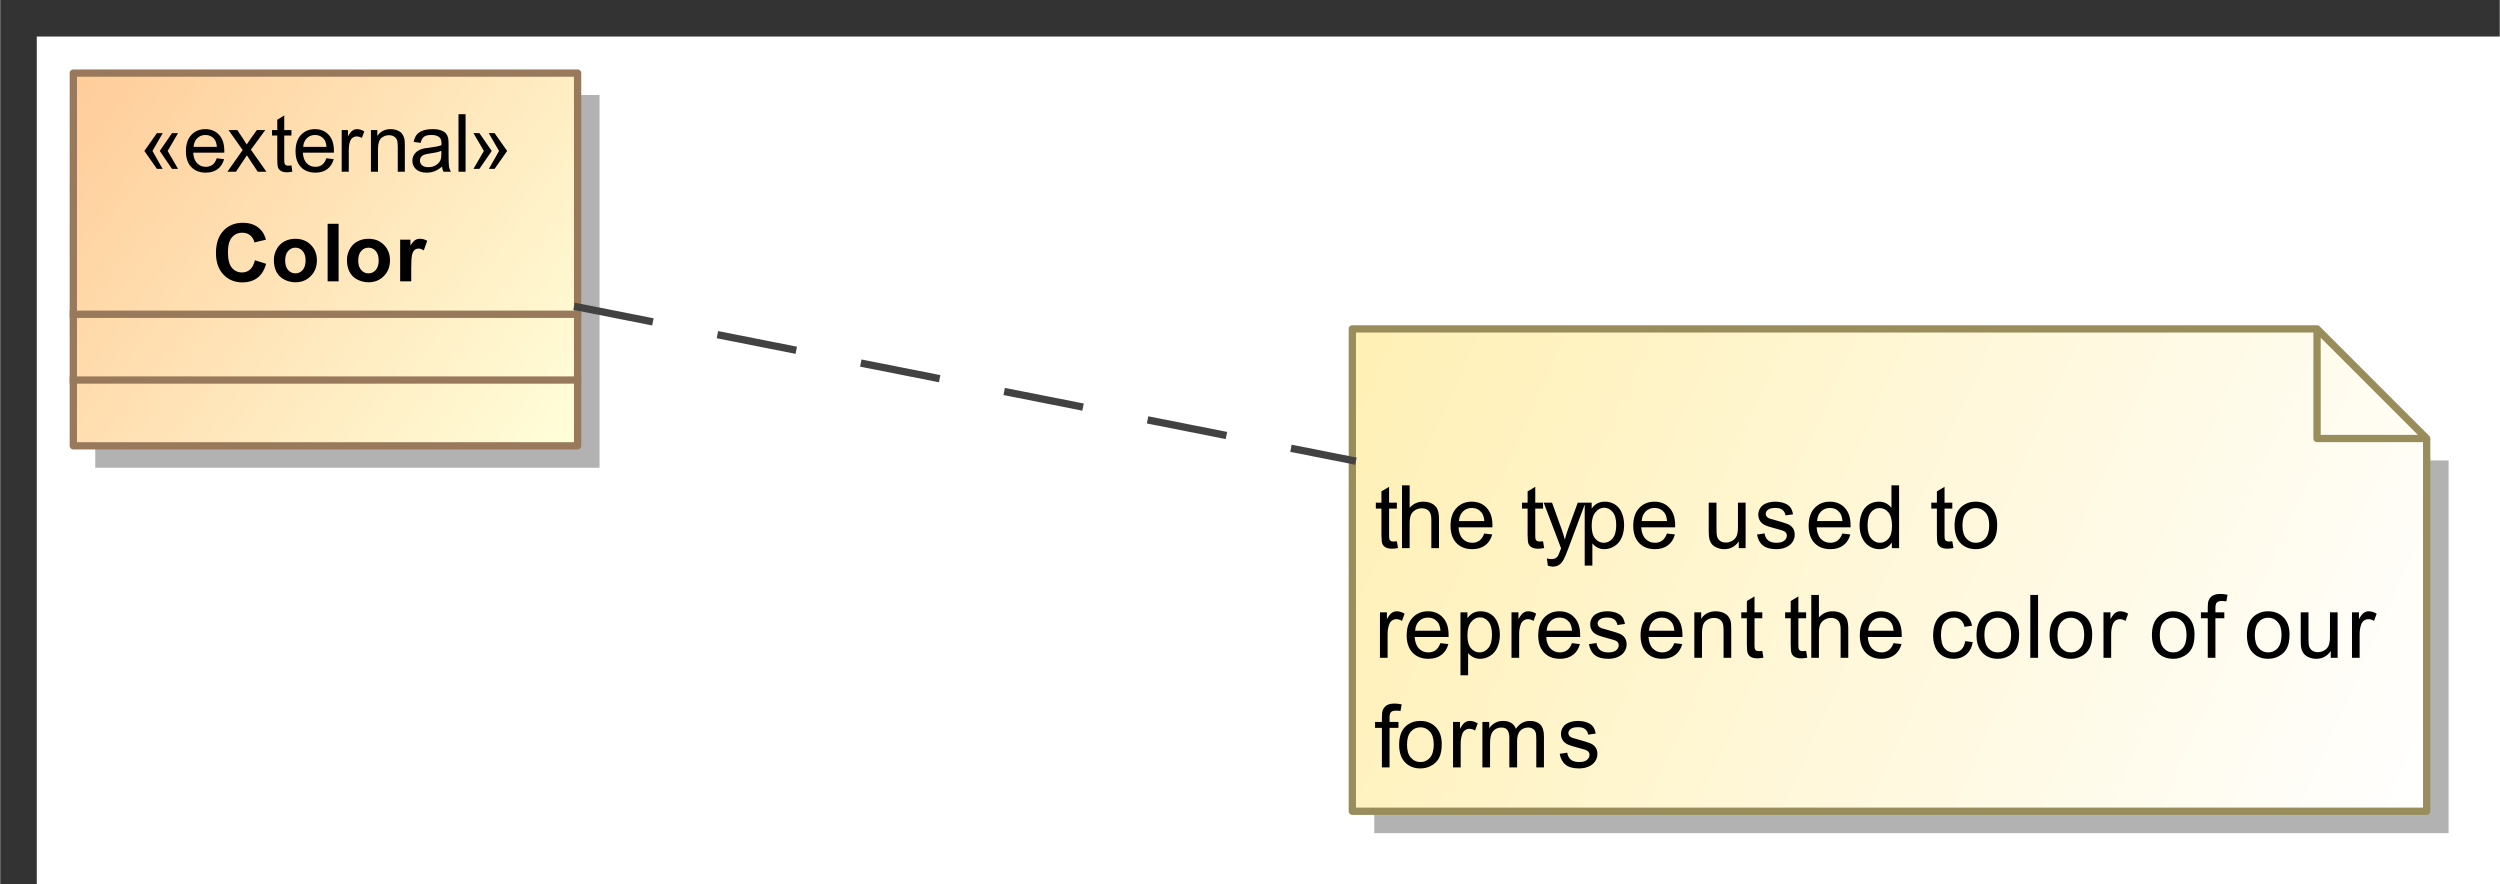 <?xml version="1.0" encoding="UTF-8"?>
<!DOCTYPE svg PUBLIC '-//W3C//DTD SVG 1.0//EN'
          'http://www.w3.org/TR/2001/REC-SVG-20010904/DTD/svg10.dtd'>
<svg fill-opacity="1" xmlns:xlink="http://www.w3.org/1999/xlink" color-rendering="auto" color-interpolation="auto" stroke="black" text-rendering="auto" stroke-linecap="square" width="3.562in" stroke-miterlimit="10" stroke-opacity="1" shape-rendering="auto" fill="black" stroke-dasharray="none" font-weight="normal" stroke-width="1" viewBox="0 0 342 121" height="1.26in" xmlns="http://www.w3.org/2000/svg" font-family="&apos;Arial&apos;" font-style="normal" stroke-linejoin="miter" font-size="12" stroke-dashoffset="0" image-rendering="auto"
><rect x="0" y="0" width="342" height="121" fill="#333333" stroke="none"/><!--Generated by the Batik Graphics2D SVG Generator
 This is MagicDraw diagram.--><defs id="genericDefs"
  /><g
  ><defs id="defs1"
    ><linearGradient x1="49" gradientUnits="userSpaceOnUse" x2="118" y1="154" y2="205" id="linearGradient1" spreadMethod="pad"
      ><stop stop-opacity="1" stop-color="rgb(255,204,153)" offset="0%"
        /><stop stop-opacity="1" stop-color="rgb(255,255,218)" offset="100%"
      /></linearGradient
      ><linearGradient x1="224" gradientUnits="userSpaceOnUse" x2="371" y1="189" y2="255" id="linearGradient2" spreadMethod="pad"
      ><stop stop-opacity="1" stop-color="rgb(255,240,180)" offset="0%"
        /><stop stop-opacity="1" stop-color="white" offset="100%"
      /></linearGradient
      ><clipPath clipPathUnits="userSpaceOnUse" id="clipPath1"
      ><path d="M0 -5 L381 -5 L381 265 L0 265 L0 -5 Z"
      /></clipPath
      ><clipPath clipPathUnits="userSpaceOnUse" id="clipPath2"
      ><path d="M39 139 L420 139 L420 409 L39 409 L39 139 Z"
      /></clipPath
    ></defs
    ><g fill="white" stroke="white"
    ><rect x="5" width="694" height="270" y="5" clip-path="url(#clipPath1)" stroke="none"
      /><rect x="52" y="157" transform="translate(-39,-144)" clip-path="url(#clipPath2)" fill="rgb(178,178,178)" width="69" text-rendering="geometricPrecision" height="51" stroke="none"
      /><rect x="49" y="154" transform="translate(-39,-144)" clip-path="url(#clipPath2)" fill="url(#linearGradient1)" width="69" text-rendering="geometricPrecision" height="51" stroke="none"
    /></g
    ><g fill="rgb(153,121,92)" text-rendering="geometricPrecision" transform="translate(-39,-144)" stroke-linejoin="round" stroke-linecap="butt" stroke="rgb(153,121,92)"
    ><rect fill="none" x="49" width="69" height="51" y="154" clip-path="url(#clipPath2)"
      /><line y2="187" fill="none" x1="49" clip-path="url(#clipPath2)" x2="118" y1="187"
      /><line y2="196" fill="none" x1="49" clip-path="url(#clipPath2)" x2="118" y1="196"
      /><path fill="black" d="M59.828 164.654 L61.219 167.107 L60.438 167.107 L58.719 164.654 L60.438 162.217 L61.234 162.217 L59.828 164.654 ZM61.906 164.654 L63.328 167.107 L62.5 167.107 L60.828 164.654 L62.5 162.217 L63.328 162.217 L61.906 164.654 ZM68.625 165.654 L69.625 165.779 Q69.391 166.654 68.75 167.138 Q68.109 167.623 67.125 167.623 Q65.875 167.623 65.141 166.857 Q64.406 166.092 64.406 164.701 Q64.406 163.248 65.148 162.459 Q65.891 161.67 67.062 161.67 Q68.219 161.67 68.938 162.443 Q69.656 163.217 69.656 164.638 Q69.656 164.717 69.656 164.888 L65.406 164.888 Q65.453 165.826 65.93 166.326 Q66.406 166.826 67.125 166.826 Q67.656 166.826 68.031 166.553 Q68.406 166.279 68.625 165.654 ZM65.453 164.092 L68.641 164.092 Q68.578 163.373 68.281 163.013 Q67.812 162.467 67.078 162.467 Q66.406 162.467 65.953 162.912 Q65.5 163.357 65.453 164.092 ZM70.078 167.498 L72.172 164.529 L70.234 161.795 L71.438 161.795 L72.328 163.138 Q72.562 163.513 72.719 163.763 Q72.953 163.42 73.156 163.138 L74.109 161.795 L75.266 161.795 L73.297 164.482 L75.422 167.498 L74.234 167.498 L73.062 165.732 L72.75 165.248 L71.25 167.498 L70.078 167.498 ZM78.844 166.638 L78.969 167.482 Q78.562 167.576 78.25 167.576 Q77.719 167.576 77.43 167.404 Q77.141 167.232 77.023 166.967 Q76.906 166.701 76.906 165.826 L76.906 162.545 L76.188 162.545 L76.188 161.795 L76.906 161.795 L76.906 160.388 L77.859 159.795 L77.859 161.795 L78.844 161.795 L78.844 162.545 L77.859 162.545 L77.859 165.888 Q77.859 166.295 77.914 166.412 Q77.969 166.529 78.086 166.599 Q78.203 166.67 78.406 166.67 Q78.578 166.67 78.844 166.638 ZM83.625 165.654 L84.625 165.779 Q84.391 166.654 83.75 167.138 Q83.109 167.623 82.125 167.623 Q80.875 167.623 80.141 166.857 Q79.406 166.092 79.406 164.701 Q79.406 163.248 80.148 162.459 Q80.891 161.67 82.062 161.67 Q83.219 161.67 83.938 162.443 Q84.656 163.217 84.656 164.638 Q84.656 164.717 84.656 164.888 L80.406 164.888 Q80.453 165.826 80.93 166.326 Q81.406 166.826 82.125 166.826 Q82.656 166.826 83.031 166.553 Q83.406 166.279 83.625 165.654 ZM80.453 164.092 L83.641 164.092 Q83.578 163.373 83.281 163.013 Q82.812 162.467 82.078 162.467 Q81.406 162.467 80.953 162.912 Q80.5 163.357 80.453 164.092 ZM85.719 167.498 L85.719 161.795 L86.578 161.795 L86.578 162.654 Q86.922 162.045 87.203 161.857 Q87.484 161.67 87.812 161.67 Q88.312 161.67 88.812 161.982 L88.484 162.873 Q88.125 162.67 87.766 162.67 Q87.453 162.67 87.203 162.857 Q86.953 163.045 86.844 163.388 Q86.688 163.904 86.688 164.513 L86.688 167.498 L85.719 167.498 ZM89.719 167.498 L89.719 161.795 L90.594 161.795 L90.594 162.607 Q91.219 161.67 92.406 161.67 Q92.922 161.67 93.359 161.849 Q93.797 162.029 94.008 162.334 Q94.219 162.638 94.312 163.045 Q94.359 163.326 94.359 163.998 L94.359 167.498 L93.391 167.498 L93.391 164.029 Q93.391 163.435 93.281 163.146 Q93.172 162.857 92.883 162.678 Q92.594 162.498 92.203 162.498 Q91.594 162.498 91.141 162.888 Q90.688 163.279 90.688 164.388 L90.688 167.498 L89.719 167.498 ZM99.453 166.795 Q98.906 167.248 98.414 167.435 Q97.922 167.623 97.344 167.623 Q96.406 167.623 95.898 167.162 Q95.391 166.701 95.391 165.998 Q95.391 165.576 95.586 165.232 Q95.781 164.888 96.086 164.678 Q96.391 164.467 96.781 164.357 Q97.062 164.279 97.641 164.217 Q98.812 164.076 99.359 163.873 Q99.375 163.685 99.375 163.623 Q99.375 163.029 99.094 162.795 Q98.734 162.467 98 162.467 Q97.312 162.467 96.992 162.701 Q96.672 162.935 96.516 163.545 L95.562 163.42 Q95.688 162.81 95.984 162.435 Q96.281 162.06 96.844 161.865 Q97.406 161.67 98.141 161.67 Q98.875 161.67 99.328 161.842 Q99.781 162.013 99.992 162.271 Q100.203 162.529 100.297 162.92 Q100.344 163.17 100.344 163.826 L100.344 165.107 Q100.344 166.451 100.406 166.81 Q100.469 167.17 100.656 167.498 L99.641 167.498 Q99.484 167.201 99.453 166.795 ZM99.359 164.638 Q98.844 164.857 97.781 164.998 Q97.188 165.092 96.945 165.193 Q96.703 165.295 96.562 165.506 Q96.422 165.717 96.422 165.967 Q96.422 166.357 96.719 166.615 Q97.016 166.873 97.578 166.873 Q98.141 166.873 98.57 166.623 Q99 166.373 99.219 165.951 Q99.359 165.623 99.359 164.982 L99.359 164.638 ZM101.703 167.498 L101.703 159.623 L102.672 159.623 L102.672 167.498 L101.703 167.498 ZM107.25 164.654 L105.844 162.217 L106.641 162.217 L108.359 164.654 L106.641 167.107 L105.859 167.107 L107.25 164.654 ZM105.172 164.654 L103.75 162.217 L104.562 162.217 L106.25 164.654 L104.562 167.107 L103.75 167.107 L105.172 164.654 Z" clip-path="url(#clipPath2)" stroke="none"
      /><path fill="black" d="M73.844 179.607 L75.375 180.092 Q75.031 181.373 74.203 182.006 Q73.375 182.638 72.109 182.638 Q70.547 182.638 69.531 181.56 Q68.516 180.482 68.516 178.623 Q68.516 176.67 69.531 175.576 Q70.547 174.482 72.203 174.482 Q73.656 174.482 74.547 175.342 Q75.094 175.842 75.359 176.795 L73.781 177.17 Q73.641 176.56 73.203 176.201 Q72.766 175.842 72.125 175.842 Q71.25 175.842 70.703 176.474 Q70.156 177.107 70.156 178.513 Q70.156 179.998 70.695 180.638 Q71.234 181.279 72.094 181.279 Q72.734 181.279 73.188 180.873 Q73.641 180.467 73.844 179.607 ZM76.438 179.56 Q76.438 178.81 76.812 178.107 Q77.188 177.404 77.867 177.037 Q78.547 176.67 79.375 176.67 Q80.672 176.67 81.5 177.506 Q82.328 178.342 82.328 179.623 Q82.328 180.92 81.492 181.771 Q80.656 182.623 79.391 182.623 Q78.609 182.623 77.898 182.271 Q77.188 181.92 76.812 181.232 Q76.438 180.545 76.438 179.56 ZM77.984 179.638 Q77.984 180.498 78.391 180.951 Q78.797 181.404 79.391 181.404 Q79.969 181.404 80.375 180.951 Q80.781 180.498 80.781 179.638 Q80.781 178.795 80.375 178.342 Q79.969 177.888 79.391 177.888 Q78.797 177.888 78.391 178.342 Q77.984 178.795 77.984 179.638 ZM83.797 182.498 L83.797 174.623 L85.297 174.623 L85.297 182.498 L83.797 182.498 ZM86.438 179.56 Q86.438 178.81 86.812 178.107 Q87.188 177.404 87.867 177.037 Q88.547 176.67 89.375 176.67 Q90.672 176.67 91.5 177.506 Q92.328 178.342 92.328 179.623 Q92.328 180.92 91.492 181.771 Q90.656 182.623 89.391 182.623 Q88.609 182.623 87.898 182.271 Q87.188 181.92 86.812 181.232 Q86.438 180.545 86.438 179.56 ZM87.984 179.638 Q87.984 180.498 88.391 180.951 Q88.797 181.404 89.391 181.404 Q89.969 181.404 90.375 180.951 Q90.781 180.498 90.781 179.638 Q90.781 178.795 90.375 178.342 Q89.969 177.888 89.391 177.888 Q88.797 177.888 88.391 178.342 Q87.984 178.795 87.984 179.638 ZM95.234 182.498 L93.719 182.498 L93.719 176.795 L95.125 176.795 L95.125 177.607 Q95.484 177.029 95.773 176.849 Q96.062 176.67 96.422 176.67 Q96.938 176.67 97.422 176.951 L96.953 178.263 Q96.578 178.013 96.25 178.013 Q95.922 178.013 95.703 178.193 Q95.484 178.373 95.359 178.826 Q95.234 179.279 95.234 180.732 L95.234 182.498 Z" clip-path="url(#clipPath2)" stroke="none"
      /><rect x="227" y="207" clip-path="url(#clipPath2)" fill="rgb(178,178,178)" width="147" height="51" stroke="none"
      /><polygon fill="url(#linearGradient2)" clip-path="url(#clipPath2)" points=" 356 189 371 204 356 204" stroke="none"
      /><polygon fill="none" clip-path="url(#clipPath2)" points=" 356 189 371 204 356 204" stroke="url(#linearGradient2)"
      /><polygon fill="url(#linearGradient2)" clip-path="url(#clipPath2)" points=" 356 189 224 189 224 255 371 255 371 204 356 204 356 189 371 204" stroke="none"
      /><polygon fill="none" clip-path="url(#clipPath2)" points=" 356 189 224 189 224 255 371 255 371 204 356 204 356 189 371 204" stroke="rgb(153,141,92)"
      /><path fill="black" d="M230.094 218.062 L230.25 218.984 Q229.797 219.078 229.453 219.078 Q228.875 219.078 228.562 218.898 Q228.25 218.719 228.117 218.422 Q227.984 218.125 227.984 217.172 L227.984 213.594 L227.219 213.594 L227.219 212.781 L227.984 212.781 L227.984 211.234 L229.031 210.609 L229.031 212.781 L230.094 212.781 L230.094 213.594 L229.031 213.594 L229.031 217.234 Q229.031 217.688 229.086 217.812 Q229.141 217.938 229.266 218.016 Q229.391 218.094 229.625 218.094 Q229.812 218.094 230.094 218.062 ZM230.797 219 L230.797 210.406 L231.844 210.406 L231.844 213.484 Q232.578 212.641 233.703 212.641 Q234.406 212.641 234.914 212.914 Q235.422 213.188 235.641 213.664 Q235.859 214.141 235.859 215.062 L235.859 219 L234.812 219 L234.812 215.062 Q234.812 214.266 234.469 213.906 Q234.125 213.547 233.5 213.547 Q233.031 213.547 232.617 213.789 Q232.203 214.031 232.023 214.445 Q231.844 214.859 231.844 215.594 L231.844 219 L230.797 219 ZM242.047 217 L243.141 217.125 Q242.891 218.078 242.188 218.609 Q241.484 219.141 240.406 219.141 Q239.047 219.141 238.242 218.297 Q237.438 217.453 237.438 215.938 Q237.438 214.375 238.25 213.508 Q239.062 212.641 240.344 212.641 Q241.594 212.641 242.383 213.484 Q243.172 214.328 243.172 215.875 Q243.172 215.969 243.172 216.156 L238.531 216.156 Q238.594 217.188 239.109 217.727 Q239.625 218.266 240.406 218.266 Q240.984 218.266 241.398 217.961 Q241.812 217.656 242.047 217 ZM238.594 215.297 L242.062 215.297 Q242 214.5 241.672 214.109 Q241.156 213.5 240.359 213.5 Q239.625 213.5 239.133 213.984 Q238.641 214.469 238.594 215.297 ZM250.094 218.062 L250.25 218.984 Q249.797 219.078 249.453 219.078 Q248.875 219.078 248.562 218.898 Q248.25 218.719 248.117 218.422 Q247.984 218.125 247.984 217.172 L247.984 213.594 L247.219 213.594 L247.219 212.781 L247.984 212.781 L247.984 211.234 L249.031 210.609 L249.031 212.781 L250.094 212.781 L250.094 213.594 L249.031 213.594 L249.031 217.234 Q249.031 217.688 249.086 217.812 Q249.141 217.938 249.266 218.016 Q249.391 218.094 249.625 218.094 Q249.812 218.094 250.094 218.062 ZM250.75 221.391 L250.625 220.406 Q250.969 220.5 251.234 220.5 Q251.578 220.5 251.789 220.383 Q252 220.266 252.141 220.062 Q252.234 219.891 252.469 219.266 Q252.484 219.188 252.562 219.016 L250.188 212.781 L251.328 212.781 L252.625 216.375 Q252.875 217.062 253.078 217.828 Q253.266 217.094 253.516 216.406 L254.844 212.781 L255.891 212.781 L253.531 219.109 Q253.141 220.125 252.938 220.516 Q252.656 221.047 252.289 221.289 Q251.922 221.531 251.422 221.531 Q251.125 221.531 250.75 221.391 ZM255.797 221.391 L255.797 212.781 L256.75 212.781 L256.75 213.578 Q257.094 213.109 257.523 212.875 Q257.953 212.641 258.562 212.641 Q259.359 212.641 259.969 213.047 Q260.578 213.453 260.883 214.203 Q261.188 214.953 261.188 215.844 Q261.188 216.797 260.852 217.562 Q260.516 218.328 259.859 218.734 Q259.203 219.141 258.484 219.141 Q257.953 219.141 257.531 218.914 Q257.109 218.688 256.844 218.359 L256.844 221.391 L255.797 221.391 ZM256.75 215.922 Q256.75 217.125 257.234 217.695 Q257.719 218.266 258.406 218.266 Q259.109 218.266 259.609 217.672 Q260.109 217.078 260.109 215.828 Q260.109 214.641 259.625 214.055 Q259.141 213.469 258.453 213.469 Q257.781 213.469 257.266 214.094 Q256.75 214.719 256.75 215.922 ZM267.047 217 L268.141 217.125 Q267.891 218.078 267.188 218.609 Q266.484 219.141 265.406 219.141 Q264.047 219.141 263.242 218.297 Q262.438 217.453 262.438 215.938 Q262.438 214.375 263.25 213.508 Q264.062 212.641 265.344 212.641 Q266.594 212.641 267.383 213.484 Q268.172 214.328 268.172 215.875 Q268.172 215.969 268.172 216.156 L263.531 216.156 Q263.594 217.188 264.109 217.727 Q264.625 218.266 265.406 218.266 Q265.984 218.266 266.398 217.961 Q266.812 217.656 267.047 217 ZM263.594 215.297 L267.062 215.297 Q267 214.5 266.672 214.109 Q266.156 213.5 265.359 213.5 Q264.625 213.5 264.133 213.984 Q263.641 214.469 263.594 215.297 ZM276.875 219 L276.875 218.078 Q276.141 219.141 274.891 219.141 Q274.344 219.141 273.867 218.93 Q273.391 218.719 273.156 218.398 Q272.922 218.078 272.828 217.609 Q272.766 217.312 272.766 216.625 L272.766 212.781 L273.828 212.781 L273.828 216.234 Q273.828 217.047 273.891 217.344 Q273.984 217.75 274.305 217.992 Q274.625 218.234 275.109 218.234 Q275.578 218.234 275.992 217.992 Q276.406 217.75 276.586 217.328 Q276.766 216.906 276.766 216.109 L276.766 212.781 L277.812 212.781 L277.812 219 L276.875 219 ZM279.375 217.141 L280.406 216.984 Q280.5 217.609 280.898 217.938 Q281.297 218.266 282.031 218.266 Q282.75 218.266 283.102 217.977 Q283.453 217.688 283.453 217.281 Q283.453 216.922 283.141 216.719 Q282.922 216.578 282.062 216.359 Q280.906 216.062 280.461 215.852 Q280.016 215.641 279.781 215.266 Q279.547 214.891 279.547 214.422 Q279.547 214.016 279.734 213.656 Q279.922 213.297 280.25 213.062 Q280.5 212.891 280.922 212.766 Q281.344 212.641 281.844 212.641 Q282.562 212.641 283.117 212.852 Q283.672 213.062 283.938 213.422 Q284.203 213.781 284.297 214.375 L283.266 214.516 Q283.203 214.047 282.867 213.773 Q282.531 213.5 281.906 213.5 Q281.188 213.5 280.875 213.742 Q280.562 213.984 280.562 214.312 Q280.562 214.516 280.688 214.672 Q280.828 214.844 281.094 214.953 Q281.25 215.016 282.031 215.219 Q283.156 215.531 283.594 215.719 Q284.031 215.906 284.281 216.266 Q284.531 216.625 284.531 217.172 Q284.531 217.703 284.227 218.164 Q283.922 218.625 283.344 218.883 Q282.766 219.141 282.031 219.141 Q280.812 219.141 280.18 218.633 Q279.547 218.125 279.375 217.141 ZM291.047 217 L292.141 217.125 Q291.891 218.078 291.188 218.609 Q290.484 219.141 289.406 219.141 Q288.047 219.141 287.242 218.297 Q286.438 217.453 286.438 215.938 Q286.438 214.375 287.25 213.508 Q288.062 212.641 289.344 212.641 Q290.594 212.641 291.383 213.484 Q292.172 214.328 292.172 215.875 Q292.172 215.969 292.172 216.156 L287.531 216.156 Q287.594 217.188 288.109 217.727 Q288.625 218.266 289.406 218.266 Q289.984 218.266 290.398 217.961 Q290.812 217.656 291.047 217 ZM287.594 215.297 L291.062 215.297 Q291 214.5 290.672 214.109 Q290.156 213.5 289.359 213.5 Q288.625 213.5 288.133 213.984 Q287.641 214.469 287.594 215.297 ZM297.828 219 L297.828 218.219 Q297.234 219.141 296.094 219.141 Q295.344 219.141 294.719 218.727 Q294.094 218.312 293.75 217.578 Q293.406 216.844 293.406 215.891 Q293.406 214.969 293.719 214.203 Q294.031 213.438 294.656 213.039 Q295.281 212.641 296.047 212.641 Q296.609 212.641 297.047 212.875 Q297.484 213.109 297.766 213.484 L297.766 210.406 L298.812 210.406 L298.812 219 L297.828 219 ZM294.5 215.891 Q294.5 217.094 295 217.68 Q295.5 218.266 296.188 218.266 Q296.875 218.266 297.359 217.703 Q297.844 217.141 297.844 215.984 Q297.844 214.703 297.352 214.109 Q296.859 213.516 296.141 213.516 Q295.438 213.516 294.969 214.086 Q294.5 214.656 294.5 215.891 ZM306.094 218.062 L306.25 218.984 Q305.797 219.078 305.453 219.078 Q304.875 219.078 304.562 218.898 Q304.25 218.719 304.117 218.422 Q303.984 218.125 303.984 217.172 L303.984 213.594 L303.219 213.594 L303.219 212.781 L303.984 212.781 L303.984 211.234 L305.031 210.609 L305.031 212.781 L306.094 212.781 L306.094 213.594 L305.031 213.594 L305.031 217.234 Q305.031 217.688 305.086 217.812 Q305.141 217.938 305.266 218.016 Q305.391 218.094 305.625 218.094 Q305.812 218.094 306.094 218.062 ZM306.406 215.891 Q306.406 214.156 307.359 213.328 Q308.156 212.641 309.312 212.641 Q310.594 212.641 311.414 213.477 Q312.234 214.312 312.234 215.797 Q312.234 217 311.875 217.688 Q311.516 218.375 310.82 218.758 Q310.125 219.141 309.312 219.141 Q308.016 219.141 307.211 218.305 Q306.406 217.469 306.406 215.891 ZM307.484 215.891 Q307.484 217.078 308.008 217.672 Q308.531 218.266 309.312 218.266 Q310.109 218.266 310.625 217.672 Q311.141 217.078 311.141 215.859 Q311.141 214.703 310.617 214.109 Q310.094 213.516 309.312 213.516 Q308.531 213.516 308.008 214.102 Q307.484 214.688 307.484 215.891 Z" clip-path="url(#clipPath2)" stroke="none"
      /><path fill="black" d="M227.781 234 L227.781 227.781 L228.734 227.781 L228.734 228.719 Q229.094 228.062 229.398 227.852 Q229.703 227.641 230.078 227.641 Q230.609 227.641 231.156 227.969 L230.797 228.953 Q230.406 228.719 230.031 228.719 Q229.672 228.719 229.398 228.93 Q229.125 229.141 229.016 229.516 Q228.828 230.078 228.828 230.734 L228.828 234 L227.781 234 ZM236.047 232 L237.141 232.125 Q236.891 233.078 236.188 233.609 Q235.484 234.141 234.406 234.141 Q233.047 234.141 232.242 233.297 Q231.438 232.453 231.438 230.938 Q231.438 229.375 232.25 228.508 Q233.062 227.641 234.344 227.641 Q235.594 227.641 236.383 228.484 Q237.172 229.328 237.172 230.875 Q237.172 230.969 237.172 231.156 L232.531 231.156 Q232.594 232.188 233.109 232.727 Q233.625 233.266 234.406 233.266 Q234.984 233.266 235.398 232.961 Q235.812 232.656 236.047 232 ZM232.594 230.297 L236.062 230.297 Q236 229.5 235.672 229.109 Q235.156 228.5 234.359 228.5 Q233.625 228.5 233.133 228.984 Q232.641 229.469 232.594 230.297 ZM238.797 236.391 L238.797 227.781 L239.75 227.781 L239.75 228.578 Q240.094 228.109 240.523 227.875 Q240.953 227.641 241.562 227.641 Q242.359 227.641 242.969 228.047 Q243.578 228.453 243.883 229.203 Q244.188 229.953 244.188 230.844 Q244.188 231.797 243.852 232.562 Q243.516 233.328 242.859 233.734 Q242.203 234.141 241.484 234.141 Q240.953 234.141 240.531 233.914 Q240.109 233.688 239.844 233.359 L239.844 236.391 L238.797 236.391 ZM239.75 230.922 Q239.75 232.125 240.234 232.695 Q240.719 233.266 241.406 233.266 Q242.109 233.266 242.609 232.672 Q243.109 232.078 243.109 230.828 Q243.109 229.641 242.625 229.055 Q242.141 228.469 241.453 228.469 Q240.781 228.469 240.266 229.094 Q239.75 229.719 239.75 230.922 ZM245.781 234 L245.781 227.781 L246.734 227.781 L246.734 228.719 Q247.094 228.062 247.398 227.852 Q247.703 227.641 248.078 227.641 Q248.609 227.641 249.156 227.969 L248.797 228.953 Q248.406 228.719 248.031 228.719 Q247.672 228.719 247.398 228.93 Q247.125 229.141 247.016 229.516 Q246.828 230.078 246.828 230.734 L246.828 234 L245.781 234 ZM254.047 232 L255.141 232.125 Q254.891 233.078 254.188 233.609 Q253.484 234.141 252.406 234.141 Q251.047 234.141 250.242 233.297 Q249.438 232.453 249.438 230.938 Q249.438 229.375 250.25 228.508 Q251.062 227.641 252.344 227.641 Q253.594 227.641 254.383 228.484 Q255.172 229.328 255.172 230.875 Q255.172 230.969 255.172 231.156 L250.531 231.156 Q250.594 232.188 251.109 232.727 Q251.625 233.266 252.406 233.266 Q252.984 233.266 253.398 232.961 Q253.812 232.656 254.047 232 ZM250.594 230.297 L254.062 230.297 Q254 229.5 253.672 229.109 Q253.156 228.5 252.359 228.5 Q251.625 228.5 251.133 228.984 Q250.641 229.469 250.594 230.297 ZM256.375 232.141 L257.406 231.984 Q257.5 232.609 257.898 232.938 Q258.297 233.266 259.031 233.266 Q259.75 233.266 260.102 232.977 Q260.453 232.688 260.453 232.281 Q260.453 231.922 260.141 231.719 Q259.922 231.578 259.062 231.359 Q257.906 231.062 257.461 230.852 Q257.016 230.641 256.781 230.266 Q256.547 229.891 256.547 229.422 Q256.547 229.016 256.734 228.656 Q256.922 228.297 257.25 228.062 Q257.5 227.891 257.922 227.766 Q258.344 227.641 258.844 227.641 Q259.562 227.641 260.117 227.852 Q260.672 228.062 260.938 228.422 Q261.203 228.781 261.297 229.375 L260.266 229.516 Q260.203 229.047 259.867 228.773 Q259.531 228.5 258.906 228.5 Q258.188 228.5 257.875 228.742 Q257.562 228.984 257.562 229.312 Q257.562 229.516 257.688 229.672 Q257.828 229.844 258.094 229.953 Q258.25 230.016 259.031 230.219 Q260.156 230.531 260.594 230.719 Q261.031 230.906 261.281 231.266 Q261.531 231.625 261.531 232.172 Q261.531 232.703 261.227 233.164 Q260.922 233.625 260.344 233.883 Q259.766 234.141 259.031 234.141 Q257.812 234.141 257.18 233.633 Q256.547 233.125 256.375 232.141 ZM268.047 232 L269.141 232.125 Q268.891 233.078 268.188 233.609 Q267.484 234.141 266.406 234.141 Q265.047 234.141 264.242 233.297 Q263.438 232.453 263.438 230.938 Q263.438 229.375 264.25 228.508 Q265.062 227.641 266.344 227.641 Q267.594 227.641 268.383 228.484 Q269.172 229.328 269.172 230.875 Q269.172 230.969 269.172 231.156 L264.531 231.156 Q264.594 232.188 265.109 232.727 Q265.625 233.266 266.406 233.266 Q266.984 233.266 267.398 232.961 Q267.812 232.656 268.047 232 ZM264.594 230.297 L268.062 230.297 Q268 229.5 267.672 229.109 Q267.156 228.5 266.359 228.5 Q265.625 228.5 265.133 228.984 Q264.641 229.469 264.594 230.297 ZM270.797 234 L270.797 227.781 L271.734 227.781 L271.734 228.656 Q272.422 227.641 273.719 227.641 Q274.281 227.641 274.758 227.844 Q275.234 228.047 275.469 228.375 Q275.703 228.703 275.797 229.141 Q275.844 229.438 275.844 230.172 L275.844 234 L274.797 234 L274.797 230.219 Q274.797 229.562 274.672 229.25 Q274.547 228.938 274.234 228.742 Q273.922 228.547 273.5 228.547 Q272.828 228.547 272.336 228.977 Q271.844 229.406 271.844 230.594 L271.844 234 L270.797 234 ZM280.094 233.062 L280.25 233.984 Q279.797 234.078 279.453 234.078 Q278.875 234.078 278.562 233.898 Q278.25 233.719 278.117 233.422 Q277.984 233.125 277.984 232.172 L277.984 228.594 L277.219 228.594 L277.219 227.781 L277.984 227.781 L277.984 226.234 L279.031 225.609 L279.031 227.781 L280.094 227.781 L280.094 228.594 L279.031 228.594 L279.031 232.234 Q279.031 232.688 279.086 232.812 Q279.141 232.938 279.266 233.016 Q279.391 233.094 279.625 233.094 Q279.812 233.094 280.094 233.062 ZM286.094 233.062 L286.25 233.984 Q285.797 234.078 285.453 234.078 Q284.875 234.078 284.562 233.898 Q284.25 233.719 284.117 233.422 Q283.984 233.125 283.984 232.172 L283.984 228.594 L283.219 228.594 L283.219 227.781 L283.984 227.781 L283.984 226.234 L285.031 225.609 L285.031 227.781 L286.094 227.781 L286.094 228.594 L285.031 228.594 L285.031 232.234 Q285.031 232.688 285.086 232.812 Q285.141 232.938 285.266 233.016 Q285.391 233.094 285.625 233.094 Q285.812 233.094 286.094 233.062 ZM286.797 234 L286.797 225.406 L287.844 225.406 L287.844 228.484 Q288.578 227.641 289.703 227.641 Q290.406 227.641 290.914 227.914 Q291.422 228.188 291.641 228.664 Q291.859 229.141 291.859 230.062 L291.859 234 L290.812 234 L290.812 230.062 Q290.812 229.266 290.469 228.906 Q290.125 228.547 289.5 228.547 Q289.031 228.547 288.617 228.789 Q288.203 229.031 288.023 229.445 Q287.844 229.859 287.844 230.594 L287.844 234 L286.797 234 ZM298.047 232 L299.141 232.125 Q298.891 233.078 298.188 233.609 Q297.484 234.141 296.406 234.141 Q295.047 234.141 294.242 233.297 Q293.438 232.453 293.438 230.938 Q293.438 229.375 294.25 228.508 Q295.062 227.641 296.344 227.641 Q297.594 227.641 298.383 228.484 Q299.172 229.328 299.172 230.875 Q299.172 230.969 299.172 231.156 L294.531 231.156 Q294.594 232.188 295.109 232.727 Q295.625 233.266 296.406 233.266 Q296.984 233.266 297.398 232.961 Q297.812 232.656 298.047 232 ZM294.594 230.297 L298.062 230.297 Q298 229.5 297.672 229.109 Q297.156 228.5 296.359 228.5 Q295.625 228.5 295.133 228.984 Q294.641 229.469 294.594 230.297 ZM307.859 231.719 L308.891 231.859 Q308.719 232.922 308.016 233.531 Q307.312 234.141 306.297 234.141 Q305.016 234.141 304.242 233.305 Q303.469 232.469 303.469 230.906 Q303.469 229.906 303.805 229.148 Q304.141 228.391 304.82 228.016 Q305.5 227.641 306.312 227.641 Q307.312 227.641 307.961 228.148 Q308.609 228.656 308.797 229.609 L307.766 229.766 Q307.625 229.141 307.25 228.82 Q306.875 228.5 306.344 228.5 Q305.547 228.5 305.047 229.07 Q304.547 229.641 304.547 230.875 Q304.547 232.141 305.031 232.703 Q305.516 233.266 306.281 233.266 Q306.906 233.266 307.32 232.891 Q307.734 232.516 307.859 231.719 ZM309.406 230.891 Q309.406 229.156 310.359 228.328 Q311.156 227.641 312.312 227.641 Q313.594 227.641 314.414 228.477 Q315.234 229.312 315.234 230.797 Q315.234 232 314.875 232.688 Q314.516 233.375 313.82 233.758 Q313.125 234.141 312.312 234.141 Q311.016 234.141 310.211 233.305 Q309.406 232.469 309.406 230.891 ZM310.484 230.891 Q310.484 232.078 311.008 232.672 Q311.531 233.266 312.312 233.266 Q313.109 233.266 313.625 232.672 Q314.141 232.078 314.141 230.859 Q314.141 229.703 313.617 229.109 Q313.094 228.516 312.312 228.516 Q311.531 228.516 311.008 229.102 Q310.484 229.688 310.484 230.891 ZM316.766 234 L316.766 225.406 L317.828 225.406 L317.828 234 L316.766 234 ZM319.406 230.891 Q319.406 229.156 320.359 228.328 Q321.156 227.641 322.312 227.641 Q323.594 227.641 324.414 228.477 Q325.234 229.312 325.234 230.797 Q325.234 232 324.875 232.688 Q324.516 233.375 323.82 233.758 Q323.125 234.141 322.312 234.141 Q321.016 234.141 320.211 233.305 Q319.406 232.469 319.406 230.891 ZM320.484 230.891 Q320.484 232.078 321.008 232.672 Q321.531 233.266 322.312 233.266 Q323.109 233.266 323.625 232.672 Q324.141 232.078 324.141 230.859 Q324.141 229.703 323.617 229.109 Q323.094 228.516 322.312 228.516 Q321.531 228.516 321.008 229.102 Q320.484 229.688 320.484 230.891 ZM326.781 234 L326.781 227.781 L327.734 227.781 L327.734 228.719 Q328.094 228.062 328.398 227.852 Q328.703 227.641 329.078 227.641 Q329.609 227.641 330.156 227.969 L329.797 228.953 Q329.406 228.719 329.031 228.719 Q328.672 228.719 328.398 228.93 Q328.125 229.141 328.016 229.516 Q327.828 230.078 327.828 230.734 L327.828 234 L326.781 234 ZM333.406 230.891 Q333.406 229.156 334.359 228.328 Q335.156 227.641 336.312 227.641 Q337.594 227.641 338.414 228.477 Q339.234 229.312 339.234 230.797 Q339.234 232 338.875 232.688 Q338.516 233.375 337.82 233.758 Q337.125 234.141 336.312 234.141 Q335.016 234.141 334.211 233.305 Q333.406 232.469 333.406 230.891 ZM334.484 230.891 Q334.484 232.078 335.008 232.672 Q335.531 233.266 336.312 233.266 Q337.109 233.266 337.625 232.672 Q338.141 232.078 338.141 230.859 Q338.141 229.703 337.617 229.109 Q337.094 228.516 336.312 228.516 Q335.531 228.516 335.008 229.102 Q334.484 229.688 334.484 230.891 ZM341.047 234 L341.047 228.594 L340.109 228.594 L340.109 227.781 L341.047 227.781 L341.047 227.109 Q341.047 226.484 341.156 226.188 Q341.312 225.766 341.695 225.516 Q342.078 225.266 342.766 225.266 Q343.219 225.266 343.75 225.375 L343.594 226.281 Q343.266 226.234 342.969 226.234 Q342.484 226.234 342.289 226.438 Q342.094 226.641 342.094 227.203 L342.094 227.781 L343.312 227.781 L343.312 228.594 L342.094 228.594 L342.094 234 L341.047 234 ZM346.406 230.891 Q346.406 229.156 347.359 228.328 Q348.156 227.641 349.312 227.641 Q350.594 227.641 351.414 228.477 Q352.234 229.312 352.234 230.797 Q352.234 232 351.875 232.688 Q351.516 233.375 350.82 233.758 Q350.125 234.141 349.312 234.141 Q348.016 234.141 347.211 233.305 Q346.406 232.469 346.406 230.891 ZM347.484 230.891 Q347.484 232.078 348.008 232.672 Q348.531 233.266 349.312 233.266 Q350.109 233.266 350.625 232.672 Q351.141 232.078 351.141 230.859 Q351.141 229.703 350.617 229.109 Q350.094 228.516 349.312 228.516 Q348.531 228.516 348.008 229.102 Q347.484 229.688 347.484 230.891 ZM357.875 234 L357.875 233.078 Q357.141 234.141 355.891 234.141 Q355.344 234.141 354.867 233.93 Q354.391 233.719 354.156 233.398 Q353.922 233.078 353.828 232.609 Q353.766 232.312 353.766 231.625 L353.766 227.781 L354.828 227.781 L354.828 231.234 Q354.828 232.047 354.891 232.344 Q354.984 232.75 355.305 232.992 Q355.625 233.234 356.109 233.234 Q356.578 233.234 356.992 232.992 Q357.406 232.75 357.586 232.328 Q357.766 231.906 357.766 231.109 L357.766 227.781 L358.812 227.781 L358.812 234 L357.875 234 ZM360.781 234 L360.781 227.781 L361.734 227.781 L361.734 228.719 Q362.094 228.062 362.398 227.852 Q362.703 227.641 363.078 227.641 Q363.609 227.641 364.156 227.969 L363.797 228.953 Q363.406 228.719 363.031 228.719 Q362.672 228.719 362.398 228.93 Q362.125 229.141 362.016 229.516 Q361.828 230.078 361.828 230.734 L361.828 234 L360.781 234 Z" clip-path="url(#clipPath2)" stroke="none"
      /><path fill="black" d="M228.047 249 L228.047 243.594 L227.109 243.594 L227.109 242.781 L228.047 242.781 L228.047 242.109 Q228.047 241.484 228.156 241.188 Q228.312 240.766 228.695 240.516 Q229.078 240.266 229.766 240.266 Q230.219 240.266 230.75 240.375 L230.594 241.281 Q230.266 241.234 229.969 241.234 Q229.484 241.234 229.289 241.438 Q229.094 241.641 229.094 242.203 L229.094 242.781 L230.312 242.781 L230.312 243.594 L229.094 243.594 L229.094 249 L228.047 249 ZM230.406 245.891 Q230.406 244.156 231.359 243.328 Q232.156 242.641 233.312 242.641 Q234.594 242.641 235.414 243.477 Q236.234 244.312 236.234 245.797 Q236.234 247 235.875 247.688 Q235.516 248.375 234.82 248.758 Q234.125 249.141 233.312 249.141 Q232.016 249.141 231.211 248.305 Q230.406 247.469 230.406 245.891 ZM231.484 245.891 Q231.484 247.078 232.008 247.672 Q232.531 248.266 233.312 248.266 Q234.109 248.266 234.625 247.672 Q235.141 247.078 235.141 245.859 Q235.141 244.703 234.617 244.109 Q234.094 243.516 233.312 243.516 Q232.531 243.516 232.008 244.102 Q231.484 244.688 231.484 245.891 ZM237.781 249 L237.781 242.781 L238.734 242.781 L238.734 243.719 Q239.094 243.062 239.398 242.852 Q239.703 242.641 240.078 242.641 Q240.609 242.641 241.156 242.969 L240.797 243.953 Q240.406 243.719 240.031 243.719 Q239.672 243.719 239.398 243.93 Q239.125 244.141 239.016 244.516 Q238.828 245.078 238.828 245.734 L238.828 249 L237.781 249 ZM241.797 249 L241.797 242.781 L242.734 242.781 L242.734 243.656 Q243.031 243.188 243.516 242.914 Q244 242.641 244.625 242.641 Q245.312 242.641 245.758 242.922 Q246.203 243.203 246.375 243.719 Q247.125 242.641 248.297 242.641 Q249.234 242.641 249.727 243.148 Q250.219 243.656 250.219 244.734 L250.219 249 L249.172 249 L249.172 245.078 Q249.172 244.453 249.07 244.172 Q248.969 243.891 248.703 243.719 Q248.438 243.547 248.062 243.547 Q247.406 243.547 246.977 243.984 Q246.547 244.422 246.547 245.391 L246.547 249 L245.484 249 L245.484 244.953 Q245.484 244.25 245.227 243.898 Q244.969 243.547 244.391 243.547 Q243.938 243.547 243.562 243.781 Q243.188 244.016 243.016 244.469 Q242.844 244.922 242.844 245.766 L242.844 249 L241.797 249 ZM252.375 247.141 L253.406 246.984 Q253.5 247.609 253.898 247.938 Q254.297 248.266 255.031 248.266 Q255.75 248.266 256.102 247.977 Q256.453 247.688 256.453 247.281 Q256.453 246.922 256.141 246.719 Q255.922 246.578 255.062 246.359 Q253.906 246.062 253.461 245.852 Q253.016 245.641 252.781 245.266 Q252.547 244.891 252.547 244.422 Q252.547 244.016 252.734 243.656 Q252.922 243.297 253.25 243.062 Q253.5 242.891 253.922 242.766 Q254.344 242.641 254.844 242.641 Q255.562 242.641 256.117 242.852 Q256.672 243.062 256.938 243.422 Q257.203 243.781 257.297 244.375 L256.266 244.516 Q256.203 244.047 255.867 243.773 Q255.531 243.5 254.906 243.5 Q254.188 243.5 253.875 243.742 Q253.562 243.984 253.562 244.312 Q253.562 244.516 253.688 244.672 Q253.828 244.844 254.094 244.953 Q254.25 245.016 255.031 245.219 Q256.156 245.531 256.594 245.719 Q257.031 245.906 257.281 246.266 Q257.531 246.625 257.531 247.172 Q257.531 247.703 257.227 248.164 Q256.922 248.625 256.344 248.883 Q255.766 249.141 255.031 249.141 Q253.812 249.141 253.18 248.633 Q252.547 248.125 252.375 247.141 Z" clip-path="url(#clipPath2)" stroke="none"
      /><path fill="none" stroke-dasharray="10" d="M118 186 L224 207" clip-path="url(#clipPath2)" stroke="rgb(66,66,66)"
    /></g
  ></g
></svg
>
